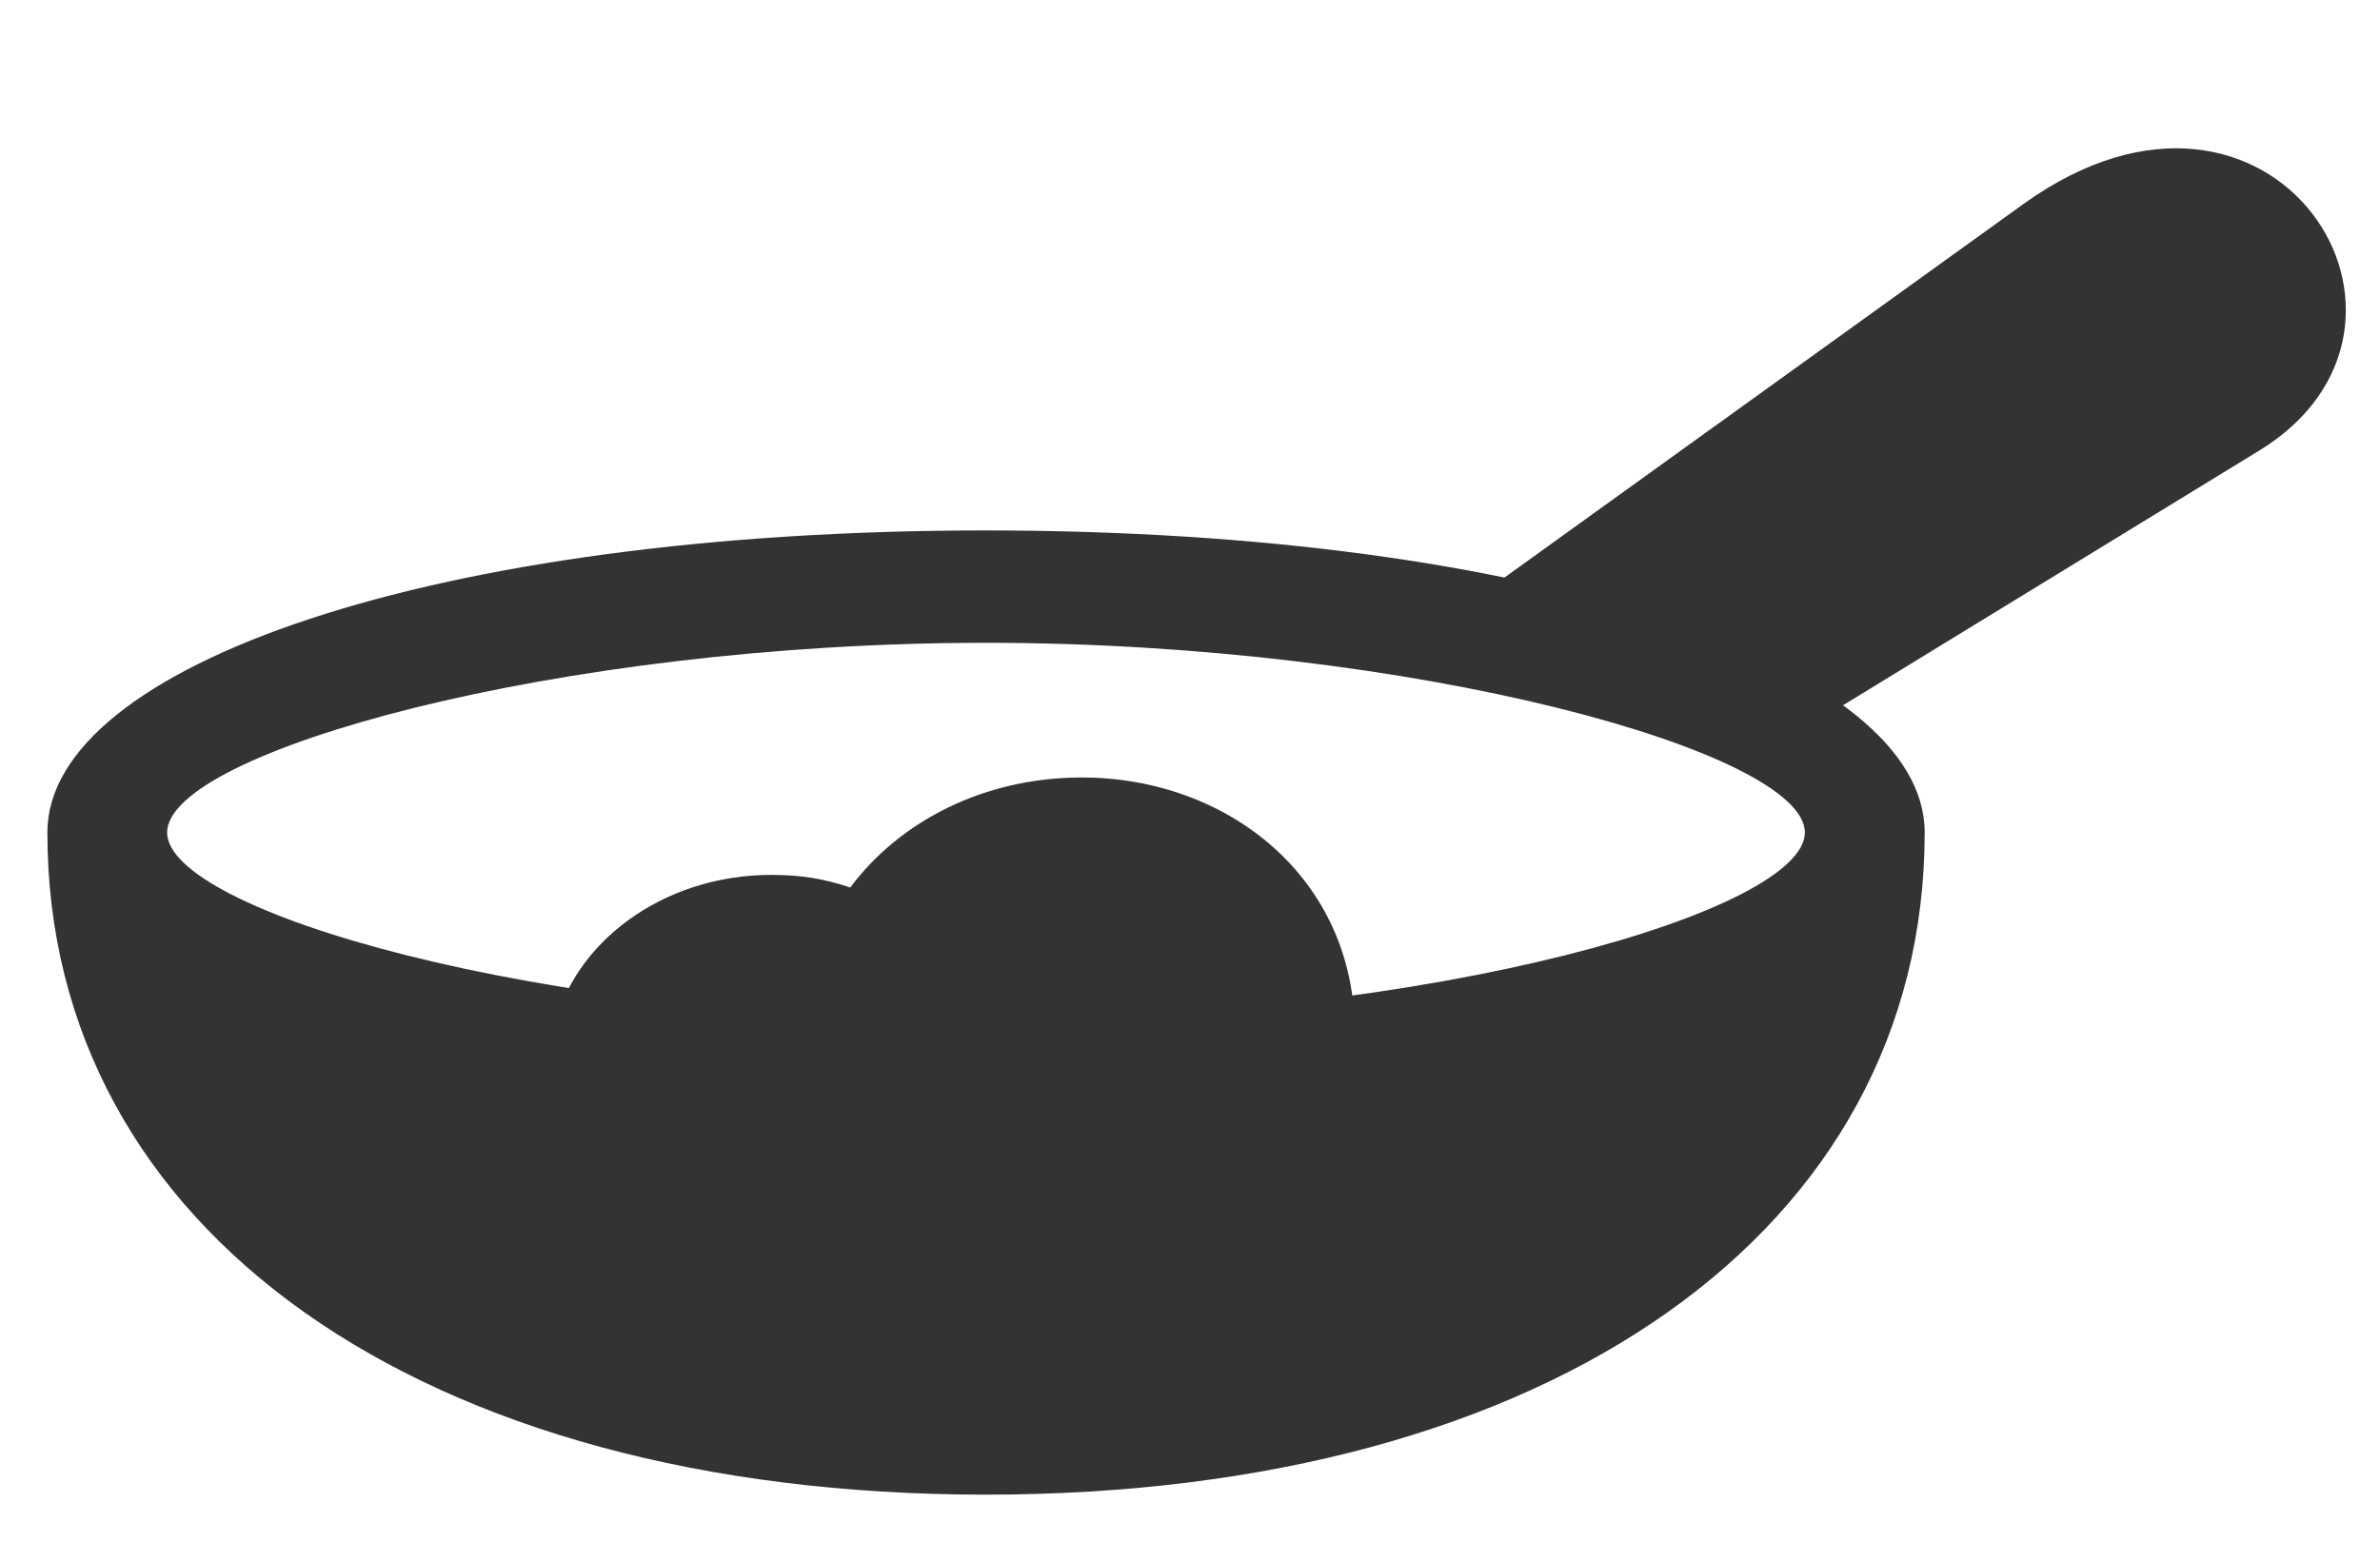 <svg width="32" height="21" viewBox="0 0 32 21" fill="none" xmlns="http://www.w3.org/2000/svg">
<g id="Group">
<path id="Vector" d="M0.637 11.195C0.637 16.537 5.659 20.099 13.252 20.099C20.856 20.099 25.878 16.537 25.878 11.195C25.878 8.954 20.686 7.133 13.252 7.133C5.829 7.133 0.637 8.954 0.637 11.195ZM2.247 11.195C2.247 10.114 7.49 8.644 13.252 8.644C19.015 8.644 24.267 10.114 24.267 11.195C24.267 12.236 19.345 13.716 13.252 13.716C7.16 13.716 2.247 12.236 2.247 11.195ZM23.767 10.104L30.37 6.063C33.132 4.382 30.57 0.33 27.209 2.741L19.495 8.294L23.767 10.104ZM7.44 13.856L18.215 13.896C18.225 11.815 16.514 10.455 14.543 10.455C13.242 10.455 12.102 11.035 11.432 11.935C11.082 11.815 10.761 11.765 10.371 11.765C8.911 11.765 7.7 12.676 7.44 13.856Z" fill="#333333"/>
</g>
</svg>
